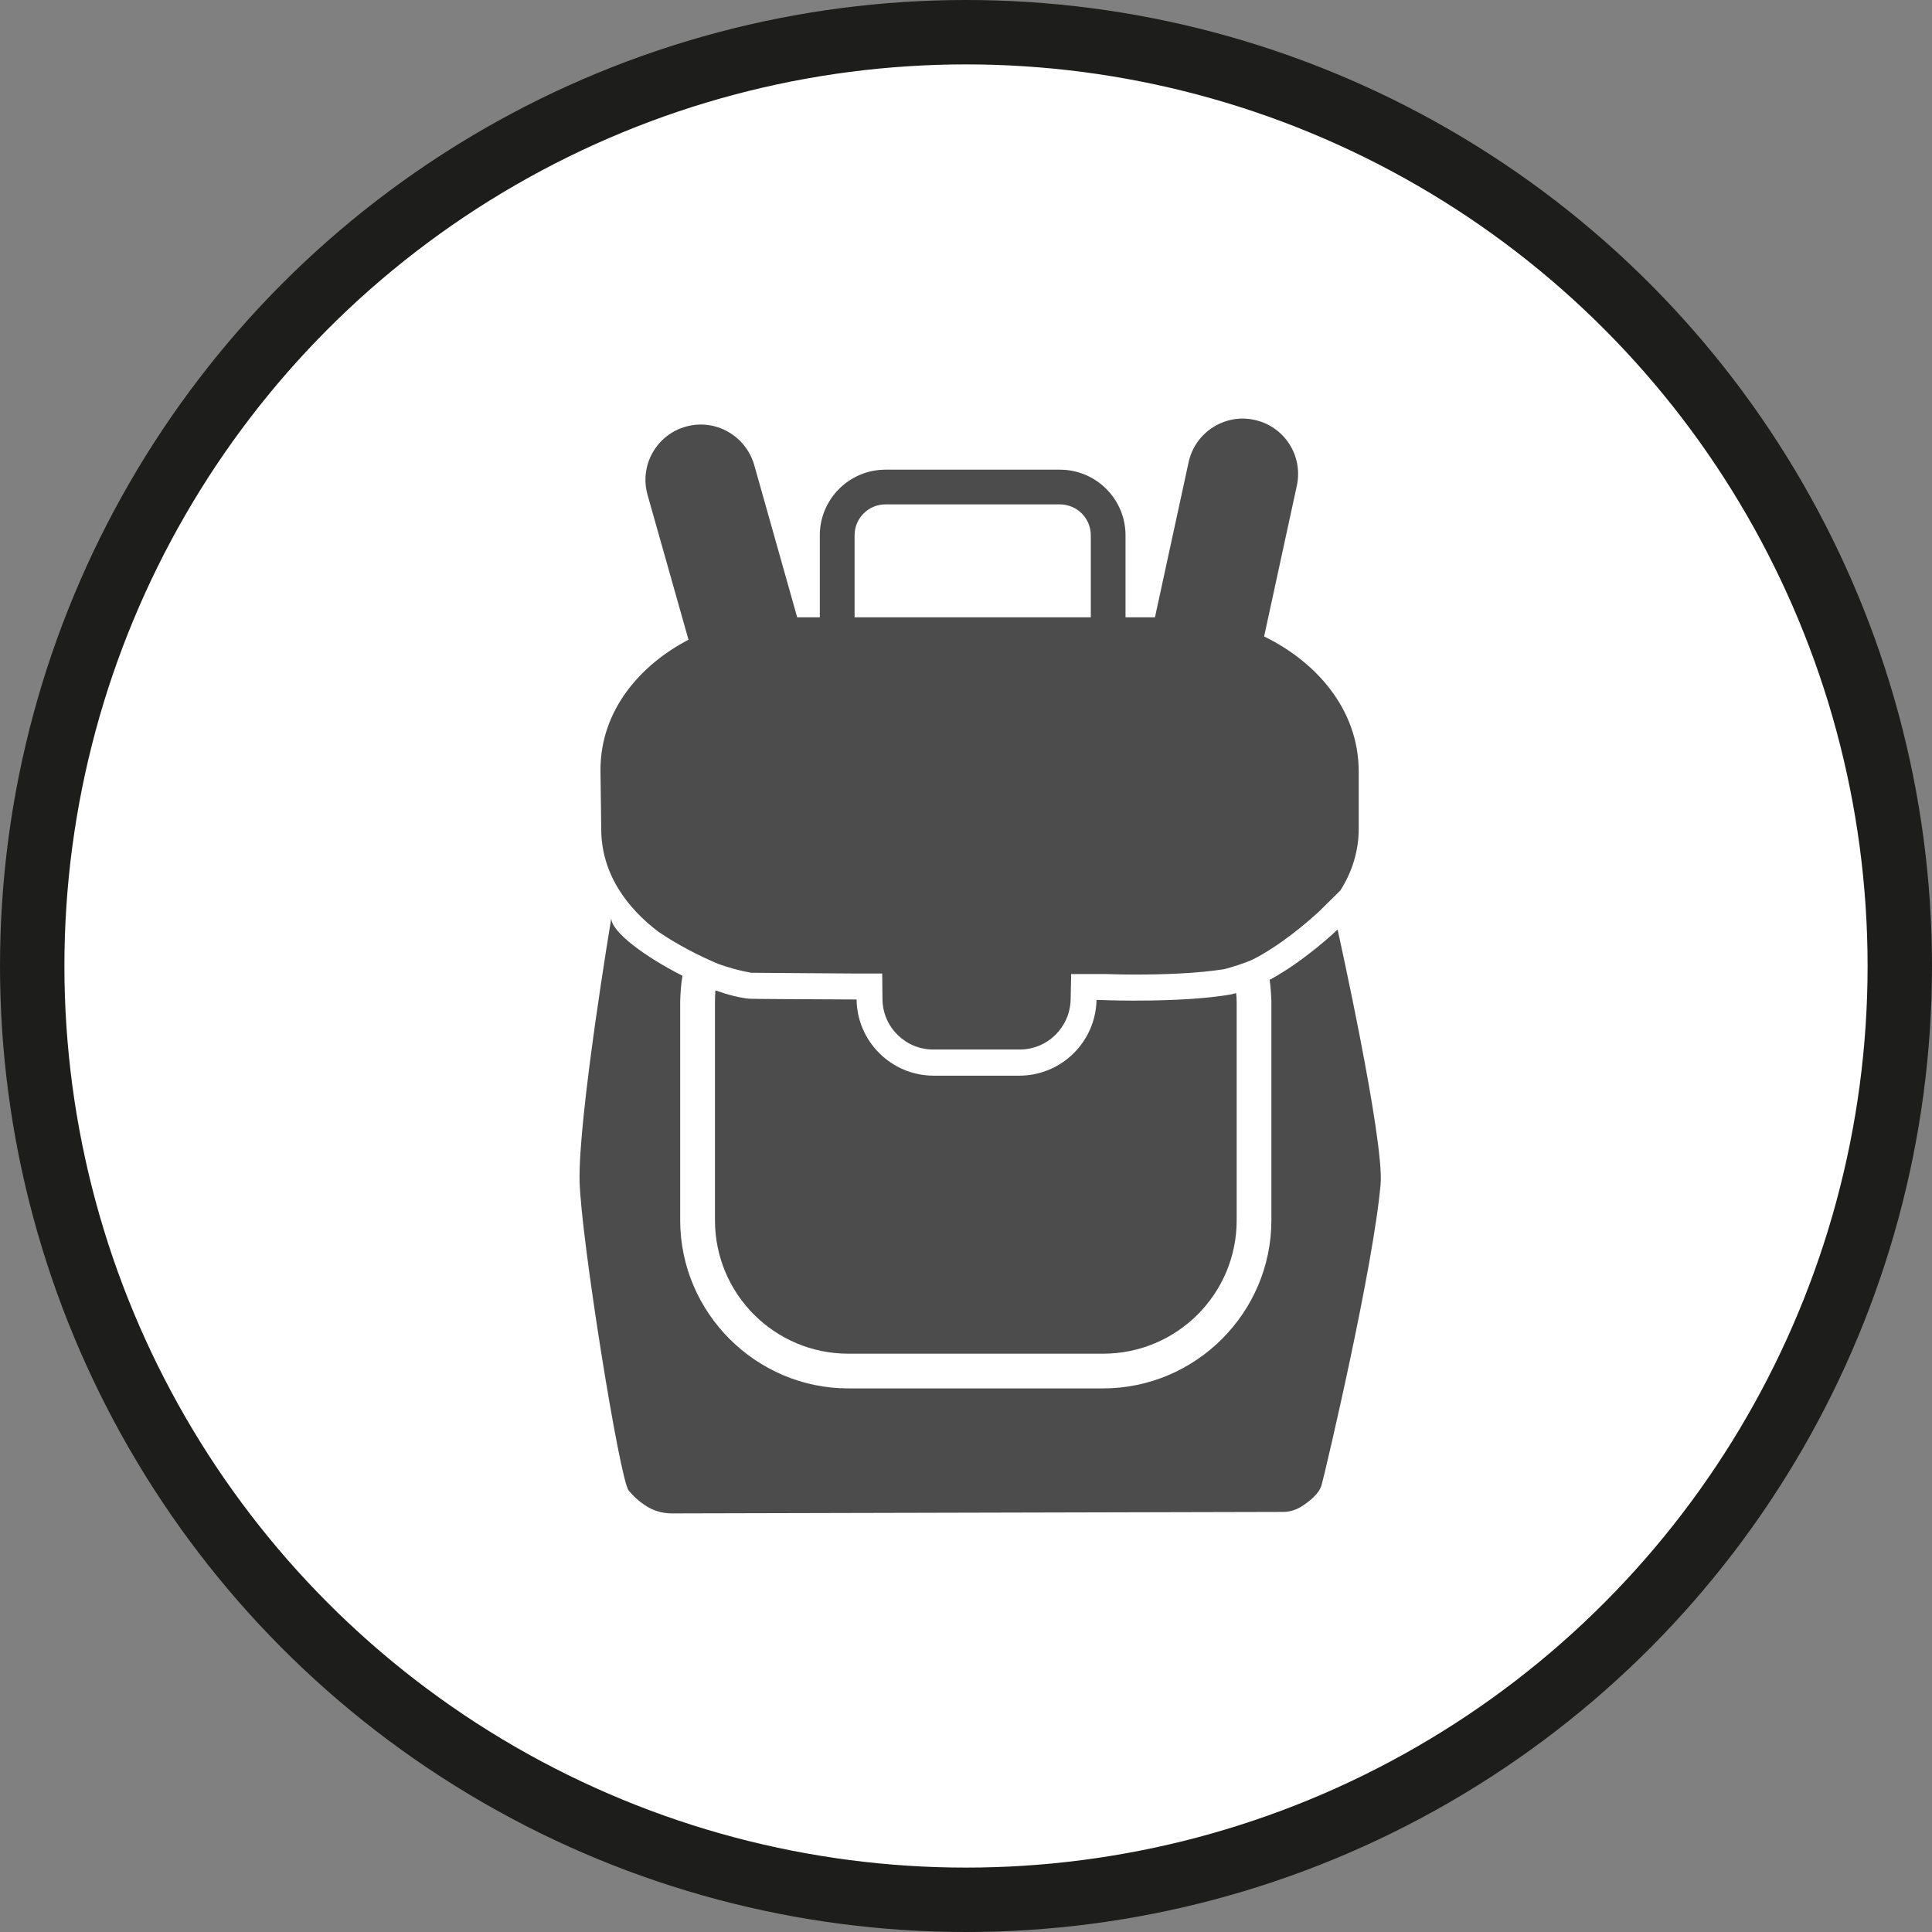 <?xml version="1.0" encoding="UTF-8" standalone="no"?>
<!-- Created with Inkscape (http://www.inkscape.org/) -->

<svg
   xmlns:dc="http://purl.org/dc/elements/1.1/"
   xmlns:cc="http://creativecommons.org/ns#"
   xmlns:rdf="http://www.w3.org/1999/02/22-rdf-syntax-ns#"
   xmlns:svg="http://www.w3.org/2000/svg"
   xmlns="http://www.w3.org/2000/svg"
   xmlns:xlink="http://www.w3.org/1999/xlink"
   xmlns:sodipodi="http://sodipodi.sourceforge.net/DTD/sodipodi-0.dtd"
   xmlns:inkscape="http://www.inkscape.org/namespaces/inkscape"
   width="30px"
   height="30px"
   version="1.1"
   id="svg8"
   inkscape:version="0.92.4 5da689c313, 2019-01-14"
   sodipodi:docname="container.svg">
  <rect width="100%" height="100%" fill="#808080" stroke="none"/>
  <defs
     id="defs2" />
  <sodipodi:namedview
     id="base"
     pagecolor="#ffffff"
     bordercolor="#666666"
     borderopacity="1.0"
     inkscape:pageopacity="0.0"
     inkscape:pageshadow="2"
     inkscape:zoom="13.049334"
     inkscape:cx="18.679046"
     inkscape:cy="12.165829"
     inkscape:document-units="px"
     inkscape:current-layer="layer1"
     showgrid="false"
     inkscape:snap-page="false"
     units="px"
     inkscape:window-width="1884"
     inkscape:window-height="1061"
     inkscape:window-x="0"
     inkscape:window-y="0"
     inkscape:window-maximized="1"
     fit-margin-top="0"
     fit-margin-left="0"
     fit-margin-right="0"
     fit-margin-bottom="0" />
    <circle
       style="color:#000000;clip-rule:nonzero;display:inline;overflow:visible;visibility:visible;opacity:1;isolation:auto;mix-blend-mode:normal;color-interpolation:sRGB;color-interpolation-filters:linearRGB;solid-color:#000000;solid-opacity:1;vector-effect:none;fill:#ffffff;fill-opacity:1;fill-rule:evenodd;stroke:#1d1d1b;stroke-width:1;stroke-linecap:butt;stroke-linejoin:miter;stroke-miterlimit:4;stroke-dasharray:none;stroke-dashoffset:0;stroke-opacity:1;marker:none;color-rendering:auto;image-rendering:auto;shape-rendering:auto;text-rendering:auto;enable-background:accumulate"
       id="path815"
       cx="15"
       cy="15"
       r="14.5" />
<g transform="translate(9.0,6.5)"><path fill-rule="nonzero" fill="rgb(30%,30%,30%)" fill-opacity="1" d="M 12.098 5.48 C 12.098 4.5 11.418 3.766 10.629 3.383 L 11.137 1.043 C 11.238 0.578 10.945 0.121 10.48 0.02 C 10.02 -0.082 9.559 0.211 9.457 0.676 L 8.934 3.086 L 8.477 3.086 L 8.477 1.812 C 8.477 1.25 8.02 0.793 7.457 0.793 L 4.75 0.793 C 4.188 0.793 3.73 1.25 3.73 1.812 L 3.73 3.086 L 3.379 3.086 L 2.711 0.719 C 2.578 0.262 2.105 -0.004 1.648 0.125 C 1.191 0.254 0.926 0.73 1.055 1.184 L 1.691 3.434 C 0.949 3.82 0.324 4.523 0.324 5.457 L 0.336 6.371 C 0.336 7.059 0.727 7.594 1.23 7.973 C 1.52 8.168 1.832 8.332 2.156 8.469 C 2.32 8.527 2.488 8.574 2.664 8.605 C 2.715 8.605 3.004 8.609 4.301 8.617 L 4.699 8.617 L 4.703 9.016 C 4.707 9.449 5.059 9.797 5.492 9.797 L 6.832 9.797 C 7.266 9.797 7.613 9.453 7.625 9.023 L 7.633 8.625 L 8.188 8.625 C 8.191 8.625 8.375 8.633 8.637 8.633 C 9.039 8.633 9.602 8.617 10.02 8.547 C 10.16 8.508 10.297 8.465 10.43 8.41 C 10.863 8.199 11.312 7.812 11.488 7.648 L 11.812 7.328 C 11.996 7.043 12.098 6.711 12.098 6.371 Z M 7.938 3.086 L 4.27 3.086 L 4.27 1.812 C 4.27 1.547 4.484 1.332 4.75 1.332 L 7.457 1.332 C 7.723 1.332 7.938 1.547 7.938 1.812 Z M 7.938 3.086 "/>
<path fill-rule="nonzero" fill="rgb(30%,30%,30%)" fill-opacity="1" d="M 8.172 9.031 C 8.172 9.031 8.121 9.027 8.027 9.027 C 8.012 9.68 7.484 10.199 6.832 10.203 L 5.492 10.203 C 4.84 10.199 4.309 9.672 4.301 9.02 C 3.402 9.016 2.691 9.012 2.637 9.008 C 2.492 8.996 2.309 8.949 2.109 8.879 C 2.105 8.934 2.102 8.992 2.102 9.051 L 2.102 12.449 C 2.102 13.594 3.031 14.52 4.172 14.52 L 8.129 14.52 C 9.273 14.52 10.203 13.594 10.203 12.449 L 10.203 9.051 C 10.203 9.008 10.199 8.965 10.195 8.922 C 10.168 8.926 10.141 8.934 10.117 8.941 C 9.355 9.074 8.172 9.031 8.172 9.031 Z M 8.172 9.031 "/>
<path fill-rule="nonzero" fill="rgb(30%,30%,30%)" fill-opacity="1" d="M 11.77 7.934 C 11.77 7.934 11.277 8.41 10.715 8.715 C 10.73 8.824 10.738 8.938 10.742 9.051 L 10.742 12.449 C 10.742 13.883 9.566 15.059 8.129 15.059 L 4.172 15.059 C 2.738 15.059 1.562 13.883 1.562 12.449 L 1.562 9.051 C 1.566 8.918 1.574 8.785 1.598 8.652 C 1.027 8.363 0.492 7.973 0.492 7.758 C 0.492 7.758 -0.023 10.84 0 11.844 C 0.023 12.734 0.621 16.469 0.762 16.645 C 0.832 16.73 0.918 16.809 1.012 16.871 C 1.137 16.957 1.281 17 1.43 17 L 10.91 16.977 C 11.016 16.98 11.117 16.949 11.207 16.895 C 11.328 16.816 11.484 16.699 11.523 16.555 C 11.598 16.273 12.324 13.184 12.438 11.887 C 12.496 11.195 11.77 7.934 11.77 7.934 Z M 11.77 7.934 "/>
</g>
</svg>
